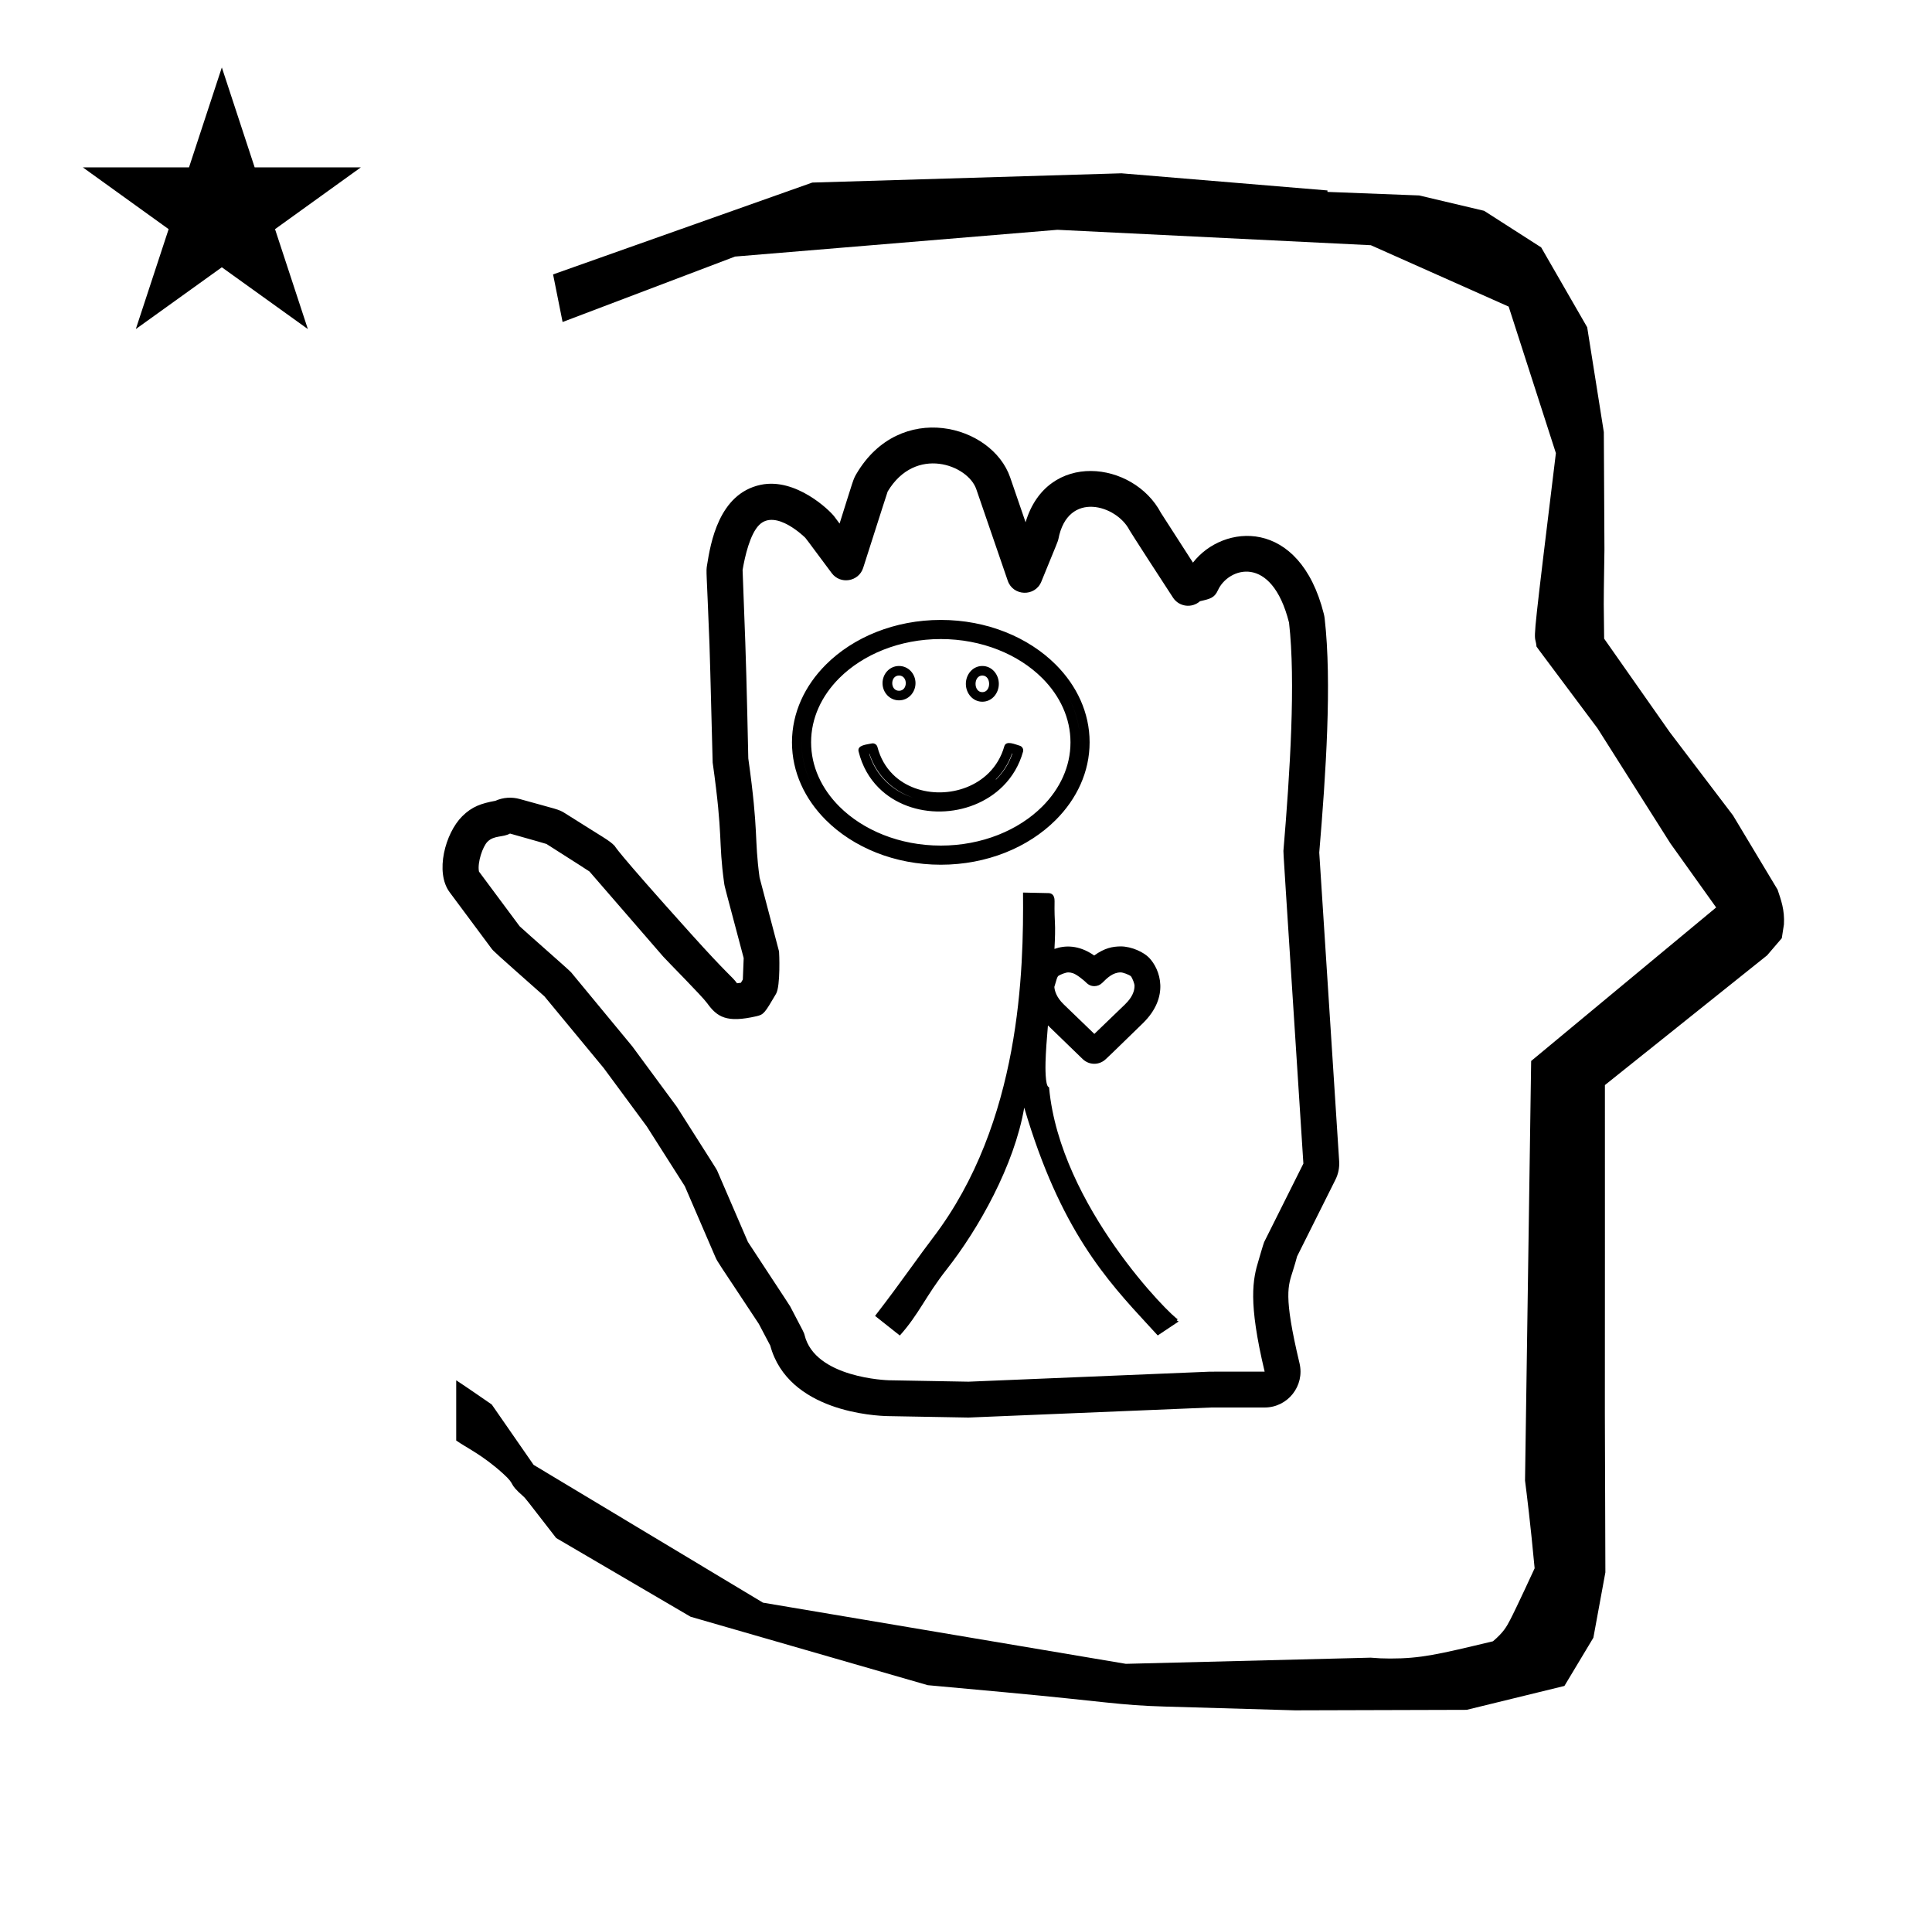 <?xml version="1.0" standalone="no"?>
<!DOCTYPE svg PUBLIC "-//W3C//DTD SVG 1.1//EN" "http://www.w3.org/Graphics/SVG/1.1/DTD/svg11.dtd" >
<svg xmlns="http://www.w3.org/2000/svg" xmlns:xlink="http://www.w3.org/1999/xlink" version="1.1" viewBox="-10 0 1010 1000">
  <g transform="matrix(1 0 0 -1 0 800)">
   <path fill="currentColor"
d="M828.399 483.872c0 9.499 0.36 25.483 0.36 28.905l-0.319 61.375l-8.695 54.78l-24.058 41.76l-29.835 19.125l-33.941 8.025l-47.95 1.851v0.765l-107.704 8.961l-161.614 -4.844l-135.511 -48.012l4.974 -24.871
l90.151 34.204l168.519 13.991l163.859 -8.058l72.058 -32.085l24.685 -76.583c-11.297 -92.723 -11.539 -94.709 -10.623 -98.197c0.273 -1.037 0.408 -1.988 0.495 -2.922c0.488 -0.642 1.134 -1.585 1.486 -2.056
l30.446 -40.733l38.043 -60.068l23.93 -33.502l-96.711 -80.25l-3.2 -219.288c0.963 -7.562 2.785 -22.011 5.018 -45.877c-0.129 -0.27 -9.651 -20.968 -12.835 -27.02c-1.806 -3.433 -3.364 -6.395 -8.945 -11.126
c-28.726 -6.872 -37.675 -9.013 -53.794 -9.013c-3.384 0 -6.778 0.143 -10.174 0.446l-127.95 -3.22l-189.706 31.974l-119.91 72.026l-21.873 31.545c-0.186 0.126 -14.954 10.348 -18.583 12.652v-31.463
c5.417 -3.871 13.507 -7.363 24.44 -17.25c7.326 -6.626 2.096 -4.456 10.624 -11.926c1.03 -0.902 1.03 -0.902 17.201 -21.806l70.264 -41.139l123.979 -35.769l40.835 -3.746
c52.826 -4.908 59.067 -6.732 83.047 -7.427l68.08 -1.973l89.761 0.254l51.107 12.491l15.138 25.207l6.277 34.16l-0.269 82.949l0.029 84.228l-0.006 87.519l84.784 67.802l7.686 8.967l1.115 7.195
c0.449 7.613 -1.525 12.802 -3.312 18.178l-23.33 38.844l-33.024 43.448l-34.318 48.902c-0.203 16.13 -0.203 16.13 -0.203 17.695zM33.295 712.521h55.515l17.161 52.226l17.16 -52.226h55.516l-44.867 -32.296
l17.161 -52.225l-44.97 32.296l-44.971 -32.296l17.161 52.225zM622.432 83.047c0.446 0.019 28.685 0.003 28.692 0.018c-8.697 36.481 -6.254 48.228 -3.081 58.464c0.029 0.093 2.484 8.579 2.818 9.248
l20.514 41.029c-10.499 162.749 -10.499 162.749 -10.44 163.448c3.45 40.946 6.458 88.707 2.94 119.301c-9.143 36.312 -31.827 28.649 -37.126 17.035c-1.873 -4.104 -3.983 -4.588 -9.43 -5.835
c-4.233 -3.788 -10.893 -2.959 -14.06 1.81c-3.97 5.979 -22.334 34.418 -22.817 35.363c-6.642 13.008 -32.262 21.009 -37.158 -4.74c-0.177 -0.931 -0.177 -0.931 -8.922 -22.246
c-3.258 -7.94 -14.744 -7.611 -17.535 0.509l-16.45 47.855c-4.398 12.793 -31.836 23.009 -46.332 -1.219c-0.268 -0.797 -2.225 -6.73 -12.802 -39.905c-2.3 -7.212 -11.896 -8.86 -16.456 -2.732
c-13.531 18.182 -13.531 18.182 -13.77 18.421c-0.089 0.09 -15.454 15.428 -24.159 6.724c-4.767 -4.768 -7.462 -16.404 -8.649 -23.54c0.034 -1.069 0.246 -7.386 1.418 -38.016
c0.698 -19.073 1.547 -59.835 1.563 -60.44c5.58 -39.765 3 -41.006 5.9 -62.28c0.212 -0.819 1.819 -7.019 10.176 -38.648c0.081 -0.31 0.845 -18.018 -1.577 -22.135
c-5.956 -10.125 -6.37 -10.828 -10.3 -11.727c-15.55 -3.563 -20.471 -0.431 -25.73 6.865c-2.704 3.753 -21.1 22.189 -22.949 24.322l-38.55 44.481c-1.043 0.688 -6.392 4.193 -22.485 14.389
c-0.941 0.284 -5.445 1.631 -19.049 5.439c-3.803 -2.088 -8.337 -0.829 -11.776 -4.268c-2.495 -2.496 -5.374 -10.855 -4.458 -15.59l21.267 -28.602c4.099 -3.84 25.869 -22.818 26.936 -24.107
c31.781 -38.434 31.781 -38.434 31.935 -38.642c23.097 -31.291 23.097 -31.291 23.27 -31.564c20.826 -32.728 20.826 -32.728 21.12 -33.41l16.086 -37.289c4.444 -6.889 21.623 -32.809 22.083 -33.683
c7.238 -13.753 7.238 -13.753 7.51 -14.896c5.386 -22.568 43.527 -23.691 44.027 -23.701l41.719 -0.744zM651.126 64.31h-28.107c-126.449 -5.253 -126.449 -5.253 -126.729 -5.248l-42.02 0.751
c-6.672 0.125 -52.219 2.256 -61.594 36.857l-5.97 11.341c-21.845 33.138 -21.474 32.041 -22.794 35.105l-15.912 36.885l-19.855 31.202l-22.561 30.566l-30.981 37.468c-26.616 23.572 -26.616 23.572 -27.785 25.145l-21.75 29.25
c-7.76 10.435 -2.342 30.797 6.525 39.664c5.198 5.2 10.102 6.788 17.37 8.126c4.021 1.797 8.546 2.108 12.742 0.934c19.788 -5.54 20.218 -5.247 23.696 -7.451c21.233 -13.448 22.845 -13.956 25.886 -16.997
c0.355 -0.354 -0.455 -1.096 39.438 -45.449c20.785 -23.108 21.596 -22.366 24.58 -26.412c0.493 0.045 1.171 0.128 2.025 0.268l1.004 1.708l0.448 11.208c-9.999 37.833 -9.888 36.788 -10.226 39.258
c-3.125 22.748 -0.377 23.072 -5.991 62.935c-0.087 0.614 -1.21 49.292 -1.67 61.895c-1.5 39.165 -1.859 37.621 -1.274 41.244c1.826 11.312 6.032 37.383 28.059 42.027c18.314 3.864 36.066 -13.33 38.501 -16.602
l2.728 -3.664c7.319 23.221 7.084 23.066 8.8 25.983c22.669 38.556 70.858 25.86 80.395 -1.885l8.048 -23.412c11.227 37.727 56.385 32.108 70.754 4.91c0.168 -0.259 16.141 -25.076 16.743 -26.004
c15.76 20.371 55.672 23.807 68.405 -26.758c0.203 -0.807 0.352 -1.623 0.447 -2.446c3.838 -33.404 0.633 -81.174 -2.826 -122.341l10.409 -161.349c0.212 -3.279 -0.434 -6.604 -1.936 -9.606l-20.06 -40.119
c-0.577 -2.236 -1.252 -4.469 -2.141 -7.339c-2.498 -8.057 -5.134 -12.698 3.411 -48.529c2.81 -11.778 -6.118 -23.117 -18.232 -23.117zM583.101 284.766c0 1.03 -1.035 3.853 -1.924 5.008
c-1.229 0.911 -4.185 1.965 -5.312 1.965c-4.08 0 -6.999 -2.831 -9.642 -5.475c-1.14 -1.139 -2.637 -1.71 -4.133 -1.71c-2.412 0 -3.743 1.32 -4.827 2.403c-0.225 0.226 -4.069 3.6 -6.33 4.346
c-1.032 0.341 -1.707 0.432 -2.539 0.432c-1.076 0 -3.911 -0.975 -5.252 -1.926c-0.571 -0.902 -0.591 -0.967 -1.953 -5.65c0.112 -1.743 0.937 -5.302 4.864 -9.091l16.049 -15.481l15.937 15.339
c1.724 1.726 5.062 5.119 5.062 9.841zM541.476 318.062c0.207 -3.672 0.082 -8.52 -0.239 -14.049c5.225 1.848 12.57 2.313 20.769 -3.431c5.584 3.968 9.533 4.661 13.81 4.745
c5.877 0 12.205 -3.12 14.895 -5.919c5.774 -6.007 10.957 -20.372 -3.258 -34.253c-16.805 -16.41 -18.809 -18.248 -19.38 -18.749c-3.384 -3.251 -8.675 -3.261 -12.091 0.049l-18.152 17.579
c-0.621 -7.195 -1.112 -13.879 -1.256 -19.266c-0.059 -2.182 -0.221 -11.971 1.55 -12.918c0.203 -0.07 0.364 -0.183 0.327 -0.493c5.756 -61.874 64.177 -119.823 67.426 -121.015
c0.106 -0.039 -0.201 0.009 -0.201 0.009l-0.306 -0.157l-0.166 -0.374l0.972 -0.542l-10.944 -7.296c-1.219 1.327 -1.805 1.967 -4.599 4.991c-22.197 24.031 -46.382 50.244 -65.194 114.064
c-5.198 -30.193 -23.825 -63.299 -40.617 -84.626c-10.831 -13.755 -14.501 -23.447 -24.42 -34.468l-12.943 10.248c7.633 9.896 12.528 16.605 19.293 25.94c3.812 5.262 7.327 10.113 11.08 15.045
c45.945 60.351 47.319 139.882 46.977 180.295l13.362 -0.295c1.187 -0.024 3.203 -0.599 3.13 -4.215c-0.021 -1.048 -0.114 -5.728 0.177 -10.901v0zM481.823 475.971c24.13 0 45.789 -9.052 60.128 -23.392
c10.981 -10.981 17.671 -25.107 17.671 -40.558c0 -15.463 -6.699 -29.606 -17.695 -40.602c-14.338 -14.339 -35.986 -23.398 -60.103 -23.398c-24.13 0 -45.788 9.052 -60.128 23.391c-10.981 10.981 -17.671 25.109 -17.671 40.56
c0 15.461 6.699 29.605 17.694 40.602c14.339 14.339 35.987 23.398 60.105 23.398zM481.823 358.021c21.527 0 40.697 8.055 53.071 20.43c9.273 9.274 14.729 20.928 14.729 33.522c0 12.602 -5.464 24.274 -14.753 33.563
c-12.375 12.375 -31.535 20.436 -53.048 20.436c-21.527 0 -40.697 -8.057 -53.072 -20.43c-9.273 -9.274 -14.729 -20.928 -14.729 -33.52c0 -12.604 5.466 -24.276 14.754 -33.565c12.375 -12.375 31.535 -20.436 53.048 -20.436z
M448.692 409.603c1.535 -5.911 4.366 -10.64 8.018 -14.291c13.02 -13.021 37.013 -12.491 50.234 0.729c3.649 3.65 6.489 8.262 8.073 13.862c0.927 3.278 5.654 1.004 8.083 0.324
c1.219 -0.341 2.107 -1.726 1.73 -3.079c-2.012 -7.231 -5.707 -13.273 -10.477 -18.044c-17.106 -17.107 -47.911 -17.954 -64.995 -0.871c-4.89 4.89 -8.609 11.237 -10.513 18.988
c-0.827 3.372 4.324 3.602 6.864 4.185c1.338 0.309 2.667 -0.593 2.982 -1.804zM519.073 406.162c-1.907 -5.383 -4.889 -9.953 -8.593 -13.657c0.113 0.111 0.226 0.023 0.338 0.136
c3.65 3.648 6.58 8.134 8.449 13.468zM467.21 383.077c-10.693 3.715 -19.026 11.741 -22.673 22.929l-0.152 -0.034c3.582 -11.392 11.921 -19.263 22.825 -22.895zM503.543 433.222c-5.026 0 -8.619 4.414 -8.619 9.34
c0 4.925 3.592 9.339 8.619 9.339s8.62 -4.415 8.62 -9.339c0 -4.926 -3.592 -9.34 -8.62 -9.34zM503.543 446.902c-4.728 0 -4.743 -8.682 0 -8.682c4.729 0 4.744 8.682 0 8.682zM459.982 433.941
c-4.908 0 -8.619 4.123 -8.619 8.979c0 4.857 3.711 8.979 8.619 8.979c4.91 0 8.619 -4.122 8.619 -8.979c0 -4.856 -3.709 -8.979 -8.619 -8.979zM459.982 446.902c-4.704 0 -4.723 -7.962 0 -7.962
c4.706 0 4.725 7.962 0 7.962zM484.918 353.074c-1.026 -0.036 -2.059 -0.053 -3.095 -0.053c1.036 0 2.068 0.017 3.095 0.053zM554.621 411.524c0.001 0.165 0.003 0.331 0.003 0.497
c0 9.185 -2.611 17.908 -7.302 25.703c4.661 -7.761 7.3 -16.499 7.3 -25.753c0 -0.149 -0.001 -0.298 -0.001 -0.447zM488.846 470.698c-2.312 0.181 -4.653 0.273 -7.022 0.273
c2.368 0 4.711 -0.093 7.022 -0.273zM476.446 470.812c1.774 0.105 3.569 0.159 5.377 0.16c-1.809 0 -3.603 -0.055 -5.377 -0.16zM409.025 412.467c-0.001 -0.164 -0.002 -0.33 -0.002 -0.495
c0 -9.111 2.568 -17.769 7.188 -25.517c-4.59 7.715 -7.188 16.386 -7.188 25.566c0 0.149 0.002 0.297 0.002 0.445zM477.813 353.109c1.328 -0.059 2.665 -0.089 4.01 -0.088
c-1.345 0 -2.682 0.029 -4.01 0.088z" />
  </g>

</svg>
